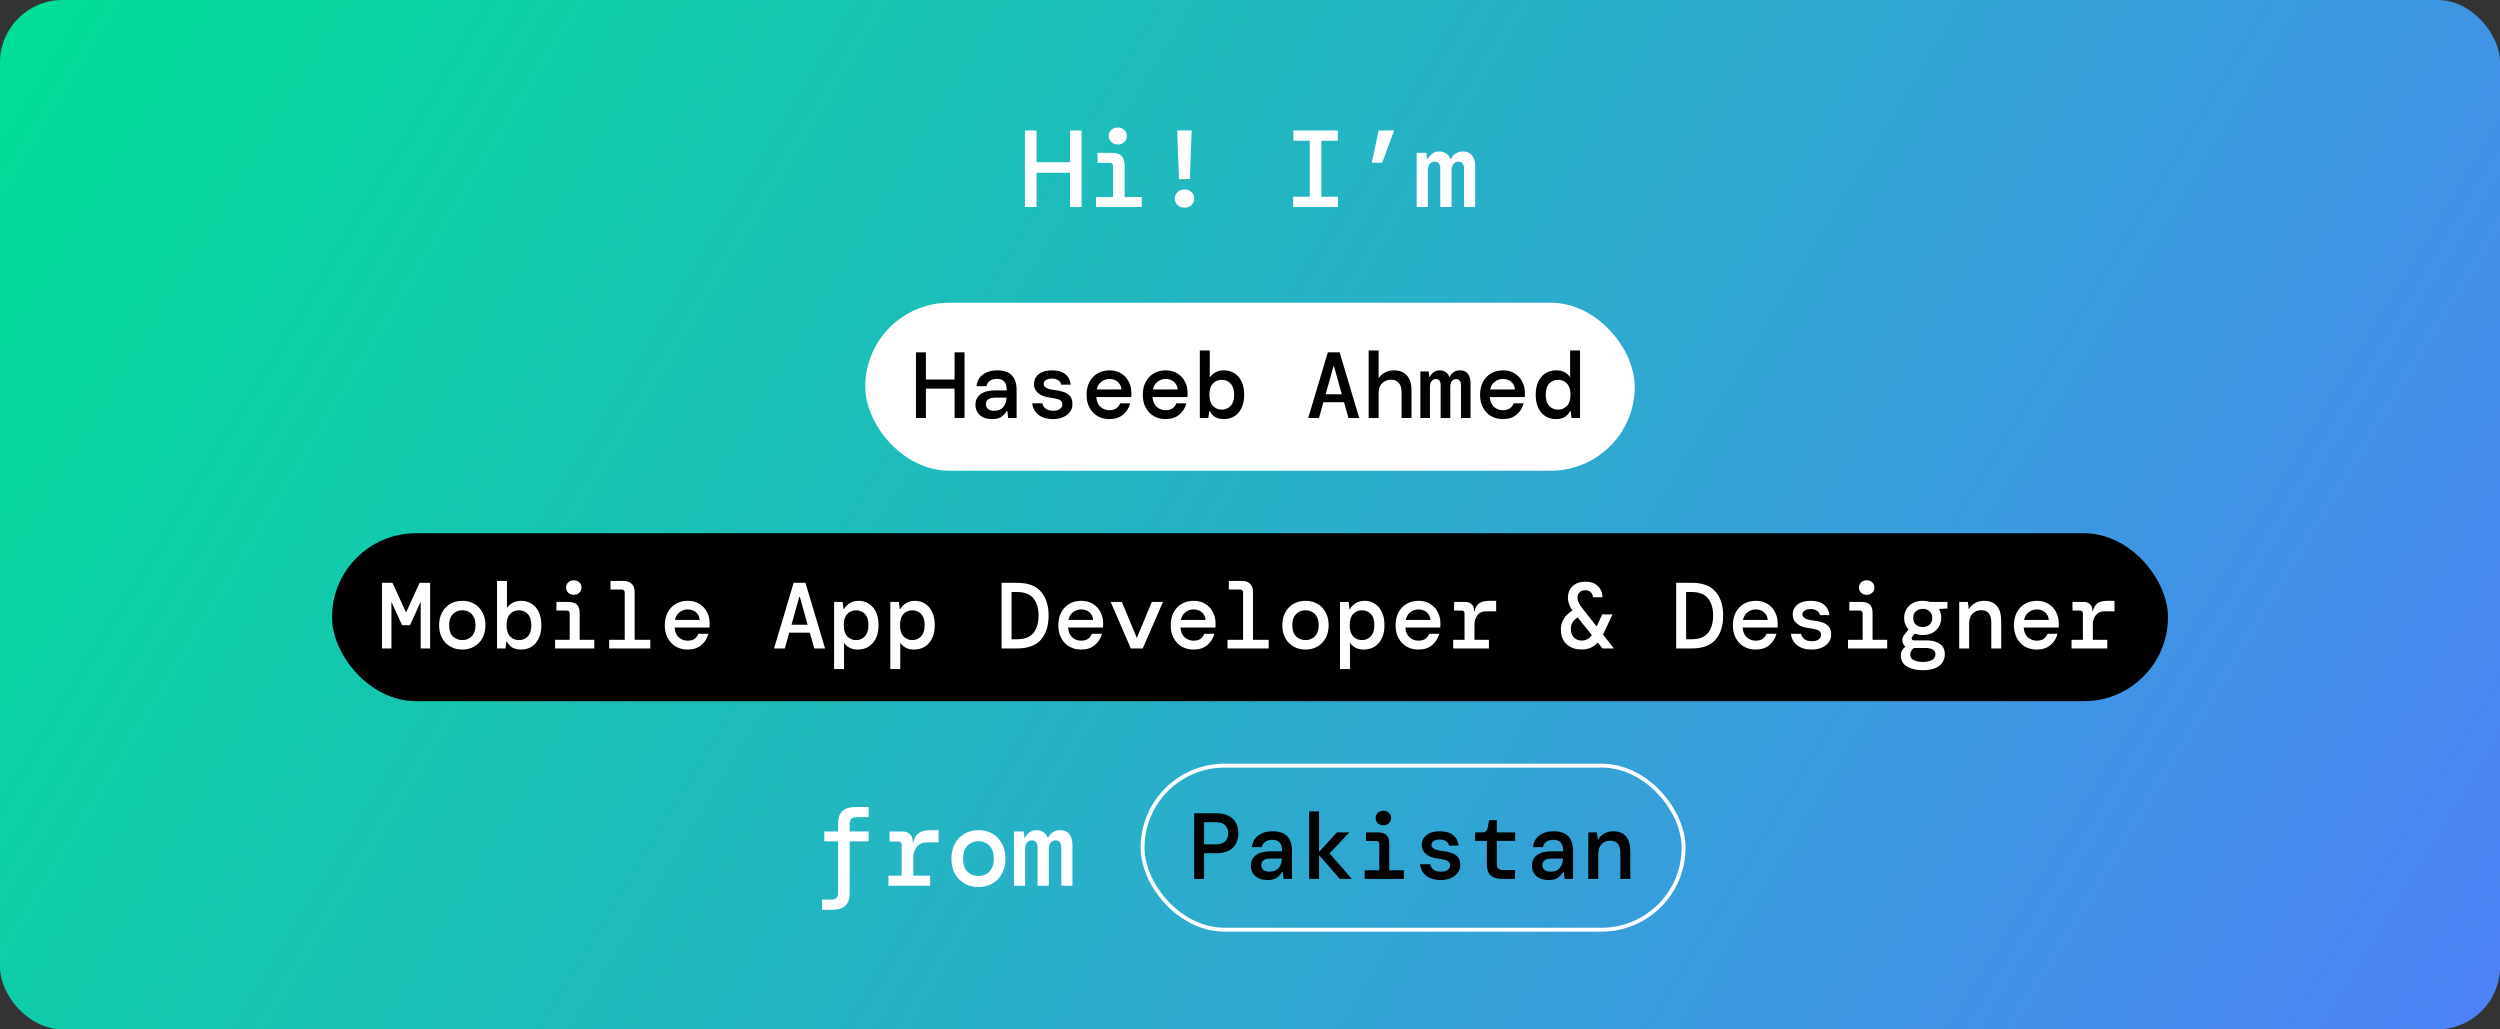 <svg width="1280" height="527" viewBox="0 0 1280 527" fill="none" xmlns="http://www.w3.org/2000/svg">
<rect x="0" y="0" width="1280" height="527" fill="#333333" stroke="none"/>
<rect width="1280" height="527" rx="32" fill="url(#paint0_linear_3637_64)"/>
<path d="M524.773 106V66.8H530.709V83.04H547.845V66.8H553.781V106H547.845V88.472H530.709V106H524.773ZM572.295 73.968C570.988 73.968 569.887 73.557 568.991 72.736C568.132 71.877 567.703 70.832 567.703 69.6C567.703 68.368 568.132 67.341 568.991 66.52C569.887 65.699 570.988 65.288 572.295 65.288C573.639 65.288 574.74 65.699 575.599 66.52C576.495 67.341 576.943 68.368 576.943 69.6C576.943 70.832 576.495 71.877 575.599 72.736C574.74 73.557 573.639 73.968 572.295 73.968ZM561.151 106V100.848H569.887V85.224C569.887 83.992 569.289 83.376 568.095 83.376H561.935V78.224H569.159C571.473 78.224 573.153 78.765 574.199 79.848C575.281 80.893 575.823 82.573 575.823 84.888V100.848H584.559V106H561.151ZM603.633 91.72L602.737 66.8H610.129L609.177 91.72H603.633ZM606.489 106.336C605.107 106.336 603.931 105.888 602.961 104.992C601.99 104.059 601.505 102.939 601.505 101.632C601.505 100.325 601.99 99.224 602.961 98.328C603.931 97.432 605.107 96.984 606.489 96.984C607.907 96.984 609.083 97.432 610.017 98.328C610.987 99.224 611.473 100.325 611.473 101.632C611.473 102.939 610.987 104.059 610.017 104.992C609.083 105.888 607.907 106.336 606.489 106.336ZM662.109 106V100.736H670.621V72.064H662.221V66.8H684.957V72.064H676.557V100.736H685.069V106H662.109ZM702.351 83.32L705.879 66.8H713.775L707.671 83.32H702.351ZM725.345 106V78.224H730.273L730.777 81.472H731.057C731.543 80.315 732.289 79.381 733.297 78.672C734.305 77.925 735.5 77.552 736.881 77.552C738.225 77.552 739.401 77.888 740.409 78.56C741.417 79.232 742.164 80.203 742.649 81.472H742.873C743.359 80.352 744.124 79.419 745.169 78.672C746.215 77.925 747.503 77.552 749.033 77.552C751.087 77.552 752.636 78.224 753.681 79.568C754.764 80.912 755.305 82.797 755.305 85.224V106H749.593V86.4C749.593 85.28 749.351 84.403 748.865 83.768C748.417 83.096 747.689 82.76 746.681 82.76C745.673 82.76 744.833 83.152 744.161 83.936C743.527 84.72 743.209 85.821 743.209 87.24V106H737.441V86.4C737.441 85.28 737.217 84.403 736.769 83.768C736.321 83.096 735.593 82.76 734.585 82.76C733.577 82.76 732.737 83.152 732.065 83.936C731.393 84.72 731.057 85.821 731.057 87.24V106H725.345Z" fill="white"/>
<rect x="443" y="155" width="394" height="86" rx="43" fill="white"/>
<path d="M468.968 214V180.4H474.056V194.32H488.744V180.4H493.832V214H488.744V198.976H474.056V214H468.968ZM508.021 214.576C506.133 214.576 504.549 214.256 503.269 213.616C501.989 212.944 501.029 212.064 500.389 210.976C499.749 209.856 499.429 208.64 499.429 207.328C499.429 204.992 500.277 203.168 501.973 201.856C503.701 200.544 506.133 199.888 509.269 199.888H515.413V199.36C515.413 195.776 513.749 193.984 510.421 193.984C509.045 193.984 507.877 194.288 506.917 194.896C505.989 195.472 505.365 196.416 505.045 197.728H499.957C500.213 195.232 501.285 193.264 503.173 191.824C505.093 190.352 507.509 189.616 510.421 189.616C513.941 189.616 516.501 190.48 518.101 192.208C519.701 193.936 520.501 196.32 520.501 199.36V214H516.181L515.749 210.496H515.413C514.709 211.616 513.829 212.576 512.773 213.376C511.717 214.176 510.133 214.576 508.021 214.576ZM508.981 210.304C511.061 210.304 512.613 209.68 513.637 208.432C514.693 207.152 515.269 205.536 515.365 203.584H509.797C507.973 203.584 506.677 203.888 505.909 204.496C505.173 205.072 504.805 205.888 504.805 206.944C504.805 208 505.173 208.832 505.909 209.44C506.677 210.016 507.701 210.304 508.981 210.304ZM539.155 214.576C536.019 214.576 533.523 213.84 531.667 212.368C529.811 210.896 528.755 208.944 528.499 206.512H533.731C533.923 207.632 534.483 208.544 535.411 209.248C536.371 209.952 537.635 210.304 539.203 210.304C540.707 210.304 541.859 210 542.659 209.392C543.491 208.752 543.907 208.016 543.907 207.184C543.907 205.968 543.411 205.136 542.419 204.688C541.459 204.24 540.035 203.904 538.147 203.68C536.515 203.488 535.027 203.12 533.683 202.576C532.371 202 531.331 201.232 530.562 200.272C529.795 199.28 529.411 198.048 529.411 196.576C529.411 194.496 530.227 192.816 531.859 191.536C533.491 190.256 535.763 189.616 538.674 189.616C541.587 189.616 543.843 190.272 545.443 191.584C547.043 192.896 547.971 194.688 548.227 196.96H543.331C543.203 196 542.707 195.248 541.843 194.704C540.979 194.128 539.907 193.84 538.627 193.84C537.315 193.84 536.275 194.096 535.507 194.608C534.739 195.088 534.355 195.728 534.355 196.528C534.355 198.256 536.211 199.312 539.923 199.696C541.683 199.888 543.251 200.224 544.627 200.704C546.003 201.152 547.091 201.872 547.891 202.864C548.691 203.824 549.091 205.184 549.091 206.944C549.123 208.384 548.707 209.68 547.843 210.832C547.011 211.984 545.843 212.896 544.339 213.568C542.867 214.24 541.139 214.576 539.155 214.576ZM568.032 214.576C565.728 214.576 563.696 214.064 561.936 213.04C560.176 211.984 558.8 210.528 557.808 208.672C556.816 206.816 556.32 204.656 556.32 202.192C556.32 199.696 556.8 197.504 557.76 195.616C558.752 193.728 560.128 192.256 561.888 191.2C563.68 190.144 565.744 189.616 568.08 189.616C570.384 189.616 572.368 190.144 574.032 191.2C575.696 192.224 576.976 193.6 577.872 195.328C578.8 197.056 579.264 198.96 579.264 201.04C579.264 201.36 579.264 201.712 579.264 202.096C579.264 202.448 579.248 202.848 579.216 203.296H561.312C561.472 205.504 562.192 207.184 563.472 208.336C564.752 209.456 566.256 210.016 567.984 210.016C569.488 210.016 570.672 209.712 571.536 209.104C572.432 208.464 573.088 207.6 573.504 206.512H578.64C578.064 208.784 576.864 210.704 575.04 212.272C573.216 213.808 570.88 214.576 568.032 214.576ZM568.032 194.032C566.464 194.032 565.072 194.512 563.856 195.472C562.64 196.4 561.856 197.712 561.504 199.408H574.176C574.048 197.808 573.424 196.512 572.304 195.52C571.184 194.528 569.76 194.032 568.032 194.032ZM596.813 214.576C594.509 214.576 592.477 214.064 590.717 213.04C588.957 211.984 587.581 210.528 586.589 208.672C585.597 206.816 585.101 204.656 585.101 202.192C585.101 199.696 585.581 197.504 586.541 195.616C587.533 193.728 588.909 192.256 590.669 191.2C592.461 190.144 594.525 189.616 596.861 189.616C599.165 189.616 601.149 190.144 602.813 191.2C604.477 192.224 605.757 193.6 606.653 195.328C607.581 197.056 608.045 198.96 608.045 201.04C608.045 201.36 608.045 201.712 608.045 202.096C608.045 202.448 608.029 202.848 607.997 203.296H590.093C590.253 205.504 590.973 207.184 592.253 208.336C593.533 209.456 595.037 210.016 596.765 210.016C598.269 210.016 599.453 209.712 600.317 209.104C601.213 208.464 601.869 207.6 602.285 206.512H607.421C606.845 208.784 605.645 210.704 603.821 212.272C601.997 213.808 599.661 214.576 596.813 214.576ZM596.813 194.032C595.245 194.032 593.853 194.512 592.637 195.472C591.421 196.4 590.637 197.712 590.285 199.408H602.957C602.829 197.808 602.205 196.512 601.085 195.52C599.965 194.528 598.541 194.032 596.813 194.032ZM626.602 214.576C624.842 214.576 623.354 214.224 622.138 213.52C620.954 212.784 620.042 211.776 619.402 210.496H619.114L618.682 214H614.314V179.44H619.402V193.264C619.978 192.304 620.89 191.456 622.138 190.72C623.386 189.984 624.874 189.616 626.602 189.616C628.586 189.616 630.362 190.096 631.93 191.056C633.498 191.984 634.73 193.376 635.626 195.232C636.554 197.088 637.018 199.376 637.018 202.096C637.018 204.816 636.554 207.104 635.626 208.96C634.73 210.816 633.498 212.224 631.93 213.184C630.362 214.112 628.586 214.576 626.602 214.576ZM625.546 209.728C627.37 209.728 628.874 209.104 630.058 207.856C631.274 206.576 631.882 204.672 631.882 202.144C631.882 199.584 631.274 197.664 630.058 196.384C628.874 195.104 627.37 194.464 625.546 194.464C623.722 194.464 622.202 195.104 620.986 196.384C619.802 197.632 619.21 199.536 619.21 202.096C619.21 204.624 619.802 206.528 620.986 207.808C622.202 209.088 623.722 209.728 625.546 209.728ZM669.813 214L679.845 180.4H685.893L695.925 214H690.405L688.149 205.936H677.589L675.333 214H669.813ZM682.725 187.6L678.741 201.856H686.997L683.013 187.6H682.725ZM700.754 214V179.44H705.842V193.744C706.482 192.56 707.506 191.584 708.914 190.816C710.322 190.016 711.906 189.616 713.666 189.616C716.61 189.616 718.85 190.512 720.386 192.304C721.922 194.064 722.69 196.608 722.69 199.936V214H717.602V200.656C717.602 198.672 717.122 197.136 716.162 196.048C715.202 194.96 713.874 194.416 712.178 194.416C710.418 194.416 708.914 195.008 707.666 196.192C706.45 197.376 705.842 199.088 705.842 201.328V214H700.754ZM727.231 214V190.192H731.455L731.887 192.976H732.127C732.543 191.984 733.183 191.184 734.047 190.576C734.911 189.936 735.935 189.616 737.119 189.616C738.271 189.616 739.279 189.904 740.143 190.48C741.007 191.056 741.647 191.888 742.063 192.976H742.255C742.671 192.016 743.327 191.216 744.223 190.576C745.119 189.936 746.223 189.616 747.535 189.616C749.295 189.616 750.623 190.192 751.519 191.344C752.447 192.496 752.911 194.112 752.911 196.192V214H748.015V197.2C748.015 196.24 747.807 195.488 747.391 194.944C747.007 194.368 746.383 194.08 745.519 194.08C744.655 194.08 743.935 194.416 743.359 195.088C742.815 195.76 742.543 196.704 742.543 197.92V214H737.599V197.2C737.599 196.24 737.407 195.488 737.023 194.944C736.639 194.368 736.015 194.08 735.151 194.08C734.287 194.08 733.567 194.416 732.991 195.088C732.415 195.76 732.127 196.704 732.127 197.92V214H727.231ZM769.501 214.576C767.197 214.576 765.165 214.064 763.405 213.04C761.645 211.984 760.269 210.528 759.277 208.672C758.285 206.816 757.789 204.656 757.789 202.192C757.789 199.696 758.269 197.504 759.229 195.616C760.221 193.728 761.597 192.256 763.357 191.2C765.149 190.144 767.213 189.616 769.549 189.616C771.853 189.616 773.837 190.144 775.501 191.2C777.165 192.224 778.445 193.6 779.341 195.328C780.269 197.056 780.733 198.96 780.733 201.04C780.733 201.36 780.733 201.712 780.733 202.096C780.733 202.448 780.717 202.848 780.685 203.296H762.781C762.941 205.504 763.661 207.184 764.941 208.336C766.221 209.456 767.725 210.016 769.453 210.016C770.957 210.016 772.141 209.712 773.005 209.104C773.901 208.464 774.557 207.6 774.973 206.512H780.109C779.533 208.784 778.333 210.704 776.509 212.272C774.685 213.808 772.349 214.576 769.501 214.576ZM769.501 194.032C767.933 194.032 766.541 194.512 765.325 195.472C764.109 196.4 763.325 197.712 762.973 199.408H775.645C775.517 197.808 774.893 196.512 773.773 195.52C772.653 194.528 771.229 194.032 769.501 194.032ZM796.698 214.576C794.714 214.576 792.938 214.112 791.37 213.184C789.802 212.224 788.554 210.816 787.626 208.96C786.73 207.104 786.282 204.816 786.282 202.096C786.282 199.376 786.746 197.088 787.674 195.232C788.602 193.376 789.85 191.984 791.418 191.056C793.018 190.096 794.794 189.616 796.746 189.616C798.57 189.616 800.074 189.968 801.258 190.672C802.442 191.344 803.322 192.208 803.898 193.264V179.44H808.986V214H804.618L804.186 210.496H803.898C803.258 211.744 802.346 212.736 801.162 213.472C800.01 214.208 798.522 214.576 796.698 214.576ZM797.754 209.728C799.578 209.728 801.082 209.088 802.266 207.808C803.482 206.528 804.09 204.624 804.09 202.096C804.09 199.536 803.482 197.632 802.266 196.384C801.082 195.104 799.578 194.464 797.754 194.464C795.93 194.464 794.41 195.104 793.194 196.384C792.01 197.664 791.418 199.584 791.418 202.144C791.418 204.672 792.01 206.576 793.194 207.856C794.41 209.104 795.93 209.728 797.754 209.728Z" fill="black"/>
<rect x="170" y="273" width="940" height="86" rx="43" fill="black"/>
<path d="M195.564 332V298.4H200.94L207.9 313.568L214.86 298.4H220.236V332H215.388V308.096L209.916 320.096H205.884L200.412 308.144V332H195.564ZM236.681 332.576C234.409 332.576 232.377 332.064 230.585 331.04C228.793 330.016 227.385 328.576 226.361 326.72C225.337 324.832 224.825 322.624 224.825 320.096C224.825 317.568 225.337 315.376 226.361 313.52C227.385 311.632 228.793 310.176 230.585 309.152C232.377 308.128 234.425 307.616 236.729 307.616C239.033 307.616 241.065 308.128 242.825 309.152C244.617 310.176 246.009 311.632 247.001 313.52C248.025 315.376 248.537 317.568 248.537 320.096C248.537 322.624 248.025 324.832 247.001 326.72C245.977 328.576 244.569 330.016 242.777 331.04C241.017 332.064 238.985 332.576 236.681 332.576ZM236.681 327.728C237.897 327.728 239.017 327.456 240.041 326.912C241.065 326.368 241.881 325.536 242.489 324.416C243.129 323.264 243.449 321.824 243.449 320.096C243.449 318.336 243.129 316.896 242.489 315.776C241.881 314.656 241.065 313.824 240.041 313.28C239.049 312.736 237.945 312.464 236.729 312.464C235.513 312.464 234.393 312.736 233.369 313.28C232.345 313.824 231.513 314.656 230.873 315.776C230.265 316.896 229.961 318.336 229.961 320.096C229.961 322.72 230.617 324.656 231.929 325.904C233.273 327.12 234.857 327.728 236.681 327.728ZM266.759 332.576C264.999 332.576 263.511 332.224 262.295 331.52C261.111 330.784 260.199 329.776 259.559 328.496H259.271L258.839 332H254.471V297.44H259.559V311.264C260.135 310.304 261.047 309.456 262.295 308.72C263.543 307.984 265.031 307.616 266.759 307.616C268.743 307.616 270.519 308.096 272.087 309.056C273.655 309.984 274.887 311.376 275.783 313.232C276.711 315.088 277.175 317.376 277.175 320.096C277.175 322.816 276.711 325.104 275.783 326.96C274.887 328.816 273.655 330.224 272.087 331.184C270.519 332.112 268.743 332.576 266.759 332.576ZM265.703 327.728C267.527 327.728 269.031 327.104 270.215 325.856C271.431 324.576 272.039 322.672 272.039 320.144C272.039 317.584 271.431 315.664 270.215 314.384C269.031 313.104 267.527 312.464 265.703 312.464C263.879 312.464 262.359 313.104 261.143 314.384C259.959 315.632 259.367 317.536 259.367 320.096C259.367 322.624 259.959 324.528 261.143 325.808C262.359 327.088 263.879 327.728 265.703 327.728ZM293.764 304.544C292.644 304.544 291.7 304.192 290.932 303.488C290.196 302.752 289.828 301.856 289.828 300.8C289.828 299.744 290.196 298.864 290.932 298.16C291.7 297.456 292.644 297.104 293.764 297.104C294.916 297.104 295.86 297.456 296.596 298.16C297.364 298.864 297.748 299.744 297.748 300.8C297.748 301.856 297.364 302.752 296.596 303.488C295.86 304.192 294.916 304.544 293.764 304.544ZM284.212 332V327.584H291.7V314.192C291.7 313.136 291.188 312.608 290.164 312.608H284.884V308.192H291.076C293.06 308.192 294.5 308.656 295.396 309.584C296.324 310.48 296.788 311.92 296.788 313.904V327.584H304.276V332H284.212ZM311.889 332V327.584H319.857V303.44C319.857 302.384 319.345 301.856 318.321 301.856H312.561V297.44H319.233C321.089 297.44 322.497 297.936 323.457 298.928C324.449 299.888 324.945 301.296 324.945 303.152V327.584H332.961V332H311.889ZM352.094 332.576C349.79 332.576 347.758 332.064 345.998 331.04C344.238 329.984 342.862 328.528 341.87 326.672C340.878 324.816 340.382 322.656 340.382 320.192C340.382 317.696 340.862 315.504 341.822 313.616C342.814 311.728 344.19 310.256 345.95 309.2C347.742 308.144 349.806 307.616 352.142 307.616C354.446 307.616 356.43 308.144 358.094 309.2C359.758 310.224 361.038 311.6 361.934 313.328C362.862 315.056 363.326 316.96 363.326 319.04C363.326 319.36 363.326 319.712 363.326 320.096C363.326 320.448 363.31 320.848 363.278 321.296H345.374C345.534 323.504 346.254 325.184 347.534 326.336C348.814 327.456 350.318 328.016 352.046 328.016C353.55 328.016 354.734 327.712 355.598 327.104C356.494 326.464 357.15 325.6 357.566 324.512H362.702C362.126 326.784 360.926 328.704 359.102 330.272C357.278 331.808 354.942 332.576 352.094 332.576ZM352.094 312.032C350.526 312.032 349.134 312.512 347.918 313.472C346.702 314.4 345.918 315.712 345.566 317.408H358.238C358.11 315.808 357.486 314.512 356.366 313.52C355.246 312.528 353.822 312.032 352.094 312.032ZM396.313 332L406.345 298.4H412.393L422.425 332H416.905L414.649 323.936H404.089L401.833 332H396.313ZM409.225 305.6L405.241 319.856H413.497L409.513 305.6H409.225ZM427.062 342.56V308.192H431.478L431.862 311.84H432.15C432.79 310.656 433.75 309.664 435.03 308.864C436.342 308.032 437.894 307.616 439.686 307.616C441.542 307.616 443.238 308.096 444.774 309.056C446.31 309.984 447.526 311.376 448.422 313.232C449.35 315.056 449.814 317.344 449.814 320.096C449.814 322.816 449.334 325.104 448.374 326.96C447.446 328.816 446.182 330.224 444.582 331.184C442.982 332.112 441.19 332.576 439.206 332.576C437.446 332.576 435.974 332.224 434.79 331.52C433.606 330.816 432.726 330.016 432.15 329.12V342.56H427.062ZM438.342 327.728C440.134 327.728 441.622 327.088 442.806 325.808C444.022 324.528 444.63 322.608 444.63 320.048C444.63 317.488 444.022 315.584 442.806 314.336C441.622 313.088 440.134 312.464 438.342 312.464C436.518 312.464 434.998 313.104 433.782 314.384C432.598 315.632 432.006 317.536 432.006 320.096C432.006 322.624 432.598 324.528 433.782 325.808C434.998 327.088 436.518 327.728 438.342 327.728ZM455.843 342.56V308.192H460.259L460.643 311.84H460.931C461.571 310.656 462.531 309.664 463.811 308.864C465.123 308.032 466.675 307.616 468.467 307.616C470.323 307.616 472.019 308.096 473.555 309.056C475.091 309.984 476.307 311.376 477.203 313.232C478.131 315.056 478.595 317.344 478.595 320.096C478.595 322.816 478.115 325.104 477.155 326.96C476.227 328.816 474.963 330.224 473.363 331.184C471.763 332.112 469.971 332.576 467.987 332.576C466.227 332.576 464.755 332.224 463.571 331.52C462.387 330.816 461.507 330.016 460.931 329.12V342.56H455.843ZM467.123 327.728C468.915 327.728 470.403 327.088 471.587 325.808C472.803 324.528 473.411 322.608 473.411 320.048C473.411 317.488 472.803 315.584 471.587 314.336C470.403 313.088 468.915 312.464 467.123 312.464C465.299 312.464 463.779 313.104 462.563 314.384C461.379 315.632 460.787 317.536 460.787 320.096C460.787 322.624 461.379 324.528 462.563 325.808C463.779 327.088 465.299 327.728 467.123 327.728ZM512.83 332V298.4H520.894C526.302 298.4 530.318 299.904 532.942 302.912C535.566 305.888 536.878 309.984 536.878 315.2C536.878 320.416 535.566 324.528 532.942 327.536C530.318 330.512 526.302 332 520.894 332H512.83ZM517.918 327.296H520.702C524.606 327.296 527.422 326.208 529.15 324.032C530.878 321.824 531.742 318.88 531.742 315.2C531.742 311.52 530.878 308.592 529.15 306.416C527.422 304.208 524.606 303.104 520.702 303.104H517.918V327.296ZM553.563 332.576C551.259 332.576 549.227 332.064 547.467 331.04C545.707 329.984 544.331 328.528 543.339 326.672C542.347 324.816 541.851 322.656 541.851 320.192C541.851 317.696 542.331 315.504 543.291 313.616C544.283 311.728 545.659 310.256 547.419 309.2C549.211 308.144 551.275 307.616 553.611 307.616C555.915 307.616 557.899 308.144 559.563 309.2C561.227 310.224 562.507 311.6 563.403 313.328C564.331 315.056 564.795 316.96 564.795 319.04C564.795 319.36 564.795 319.712 564.795 320.096C564.795 320.448 564.779 320.848 564.747 321.296H546.843C547.003 323.504 547.723 325.184 549.003 326.336C550.283 327.456 551.787 328.016 553.515 328.016C555.019 328.016 556.203 327.712 557.067 327.104C557.963 326.464 558.619 325.6 559.035 324.512H564.171C563.595 326.784 562.395 328.704 560.571 330.272C558.747 331.808 556.411 332.576 553.563 332.576ZM553.563 312.032C551.995 312.032 550.603 312.512 549.387 313.472C548.171 314.4 547.387 315.712 547.035 317.408H559.707C559.579 315.808 558.955 314.512 557.835 313.52C556.715 312.528 555.291 312.032 553.563 312.032ZM578.984 332L568.664 308.192H574.424L582.056 326.624L589.736 308.192H595.448L585.08 332H578.984ZM611.126 332.576C608.822 332.576 606.79 332.064 605.03 331.04C603.27 329.984 601.894 328.528 600.902 326.672C599.91 324.816 599.414 322.656 599.414 320.192C599.414 317.696 599.894 315.504 600.854 313.616C601.846 311.728 603.222 310.256 604.982 309.2C606.774 308.144 608.838 307.616 611.174 307.616C613.478 307.616 615.462 308.144 617.126 309.2C618.79 310.224 620.07 311.6 620.966 313.328C621.894 315.056 622.358 316.96 622.358 319.04C622.358 319.36 622.358 319.712 622.358 320.096C622.358 320.448 622.342 320.848 622.31 321.296H604.406C604.566 323.504 605.286 325.184 606.566 326.336C607.846 327.456 609.35 328.016 611.078 328.016C612.582 328.016 613.766 327.712 614.63 327.104C615.526 326.464 616.182 325.6 616.598 324.512H621.734C621.158 326.784 619.958 328.704 618.134 330.272C616.31 331.808 613.974 332.576 611.126 332.576ZM611.126 312.032C609.558 312.032 608.166 312.512 606.95 313.472C605.734 314.4 604.95 315.712 604.598 317.408H617.27C617.142 315.808 616.518 314.512 615.398 313.52C614.278 312.528 612.854 312.032 611.126 312.032ZM628.483 332V327.584H636.451V303.44C636.451 302.384 635.939 301.856 634.915 301.856H629.155V297.44H635.827C637.683 297.44 639.091 297.936 640.051 298.928C641.043 299.888 641.539 301.296 641.539 303.152V327.584H649.555V332H628.483ZM668.4 332.576C666.128 332.576 664.096 332.064 662.304 331.04C660.512 330.016 659.104 328.576 658.08 326.72C657.056 324.832 656.544 322.624 656.544 320.096C656.544 317.568 657.056 315.376 658.08 313.52C659.104 311.632 660.512 310.176 662.304 309.152C664.096 308.128 666.144 307.616 668.448 307.616C670.752 307.616 672.784 308.128 674.544 309.152C676.336 310.176 677.728 311.632 678.72 313.52C679.744 315.376 680.256 317.568 680.256 320.096C680.256 322.624 679.744 324.832 678.72 326.72C677.696 328.576 676.288 330.016 674.496 331.04C672.736 332.064 670.704 332.576 668.4 332.576ZM668.4 327.728C669.616 327.728 670.736 327.456 671.76 326.912C672.784 326.368 673.6 325.536 674.208 324.416C674.848 323.264 675.168 321.824 675.168 320.096C675.168 318.336 674.848 316.896 674.208 315.776C673.6 314.656 672.784 313.824 671.76 313.28C670.768 312.736 669.664 312.464 668.448 312.464C667.232 312.464 666.112 312.736 665.088 313.28C664.064 313.824 663.232 314.656 662.592 315.776C661.984 316.896 661.68 318.336 661.68 320.096C661.68 322.72 662.336 324.656 663.648 325.904C664.992 327.12 666.576 327.728 668.4 327.728ZM686.093 342.56V308.192H690.509L690.893 311.84H691.181C691.821 310.656 692.781 309.664 694.061 308.864C695.373 308.032 696.925 307.616 698.717 307.616C700.573 307.616 702.269 308.096 703.805 309.056C705.341 309.984 706.557 311.376 707.453 313.232C708.381 315.056 708.845 317.344 708.845 320.096C708.845 322.816 708.365 325.104 707.405 326.96C706.477 328.816 705.213 330.224 703.613 331.184C702.013 332.112 700.221 332.576 698.237 332.576C696.477 332.576 695.005 332.224 693.821 331.52C692.637 330.816 691.757 330.016 691.181 329.12V342.56H686.093ZM697.373 327.728C699.165 327.728 700.653 327.088 701.837 325.808C703.053 324.528 703.661 322.608 703.661 320.048C703.661 317.488 703.053 315.584 701.837 314.336C700.653 313.088 699.165 312.464 697.373 312.464C695.549 312.464 694.029 313.104 692.813 314.384C691.629 315.632 691.037 317.536 691.037 320.096C691.037 322.624 691.629 324.528 692.813 325.808C694.029 327.088 695.549 327.728 697.373 327.728ZM726.251 332.576C723.947 332.576 721.915 332.064 720.155 331.04C718.395 329.984 717.019 328.528 716.027 326.672C715.035 324.816 714.539 322.656 714.539 320.192C714.539 317.696 715.019 315.504 715.979 313.616C716.971 311.728 718.347 310.256 720.107 309.2C721.899 308.144 723.963 307.616 726.299 307.616C728.603 307.616 730.587 308.144 732.251 309.2C733.915 310.224 735.195 311.6 736.091 313.328C737.019 315.056 737.483 316.96 737.483 319.04C737.483 319.36 737.483 319.712 737.483 320.096C737.483 320.448 737.467 320.848 737.435 321.296H719.531C719.691 323.504 720.411 325.184 721.691 326.336C722.971 327.456 724.475 328.016 726.203 328.016C727.707 328.016 728.891 327.712 729.755 327.104C730.651 326.464 731.307 325.6 731.723 324.512H736.859C736.283 326.784 735.083 328.704 733.259 330.272C731.435 331.808 729.099 332.576 726.251 332.576ZM726.251 312.032C724.683 312.032 723.291 312.512 722.075 313.472C720.859 314.4 720.075 315.712 719.723 317.408H732.395C732.267 315.808 731.643 314.512 730.523 313.52C729.403 312.528 727.979 312.032 726.251 312.032ZM744.04 332V327.584H749.848V314.192C749.848 313.136 749.336 312.608 748.312 312.608H744.52V308.192H750.232C751.544 308.192 752.616 308.576 753.448 309.344C754.28 310.08 754.696 311.12 754.696 312.464V313.04H754.936C755.288 311.248 756.04 309.904 757.192 309.008C758.376 308.08 760.088 307.616 762.328 307.616H766.024V312.992H760.84C758.952 312.992 757.496 313.648 756.472 314.96C755.448 316.272 754.936 317.84 754.936 319.664V327.584H762.328V332H744.04ZM809.714 332.528C806.546 332.528 803.986 331.616 802.034 329.792C800.114 327.936 799.154 325.408 799.154 322.208C799.154 320.224 799.666 318.416 800.69 316.784C801.714 315.12 803.186 313.728 805.106 312.608C803.538 310.304 802.754 308.112 802.754 306.032C802.754 304.496 803.09 303.12 803.762 301.904C804.466 300.656 805.49 299.664 806.834 298.928C808.178 298.192 809.794 297.824 811.682 297.824C814.498 297.824 816.658 298.592 818.162 300.128C819.698 301.632 820.466 303.52 820.466 305.792H815.57C815.538 304.672 815.138 303.792 814.37 303.152C813.634 302.512 812.722 302.192 811.634 302.192C810.418 302.192 809.458 302.544 808.754 303.248C808.05 303.952 807.698 304.864 807.698 305.984C807.698 306.944 807.954 307.92 808.466 308.912C809.01 309.872 809.762 310.96 810.722 312.176L817.49 320.768L820.322 314.576H825.602L821.09 324.176C820.962 324.432 820.85 324.672 820.754 324.896L826.322 332H820.466L818.066 328.976C817.042 330.096 815.858 330.976 814.514 331.616C813.17 332.224 811.57 332.528 809.714 332.528ZM804.242 322.064C804.242 323.76 804.754 325.168 805.778 326.288C806.802 327.408 808.146 327.968 809.81 327.968C810.93 327.968 811.906 327.728 812.738 327.248C813.57 326.768 814.338 326.08 815.042 325.184L807.746 316.112C805.41 317.584 804.242 319.568 804.242 322.064ZM858.205 332V298.4H866.269C871.677 298.4 875.693 299.904 878.317 302.912C880.941 305.888 882.253 309.984 882.253 315.2C882.253 320.416 880.941 324.528 878.317 327.536C875.693 330.512 871.677 332 866.269 332H858.205ZM863.293 327.296H866.077C869.981 327.296 872.797 326.208 874.525 324.032C876.253 321.824 877.117 318.88 877.117 315.2C877.117 311.52 876.253 308.592 874.525 306.416C872.797 304.208 869.981 303.104 866.077 303.104H863.293V327.296ZM898.938 332.576C896.634 332.576 894.602 332.064 892.842 331.04C891.082 329.984 889.706 328.528 888.714 326.672C887.722 324.816 887.226 322.656 887.226 320.192C887.226 317.696 887.706 315.504 888.666 313.616C889.658 311.728 891.034 310.256 892.794 309.2C894.586 308.144 896.65 307.616 898.986 307.616C901.29 307.616 903.274 308.144 904.938 309.2C906.602 310.224 907.882 311.6 908.778 313.328C909.706 315.056 910.17 316.96 910.17 319.04C910.17 319.36 910.17 319.712 910.17 320.096C910.17 320.448 910.154 320.848 910.122 321.296H892.218C892.378 323.504 893.098 325.184 894.378 326.336C895.658 327.456 897.162 328.016 898.89 328.016C900.394 328.016 901.578 327.712 902.442 327.104C903.338 326.464 903.994 325.6 904.41 324.512H909.546C908.97 326.784 907.77 328.704 905.946 330.272C904.122 331.808 901.786 332.576 898.938 332.576ZM898.938 312.032C897.37 312.032 895.978 312.512 894.762 313.472C893.546 314.4 892.762 315.712 892.41 317.408H905.082C904.954 315.808 904.33 314.512 903.21 313.52C902.09 312.528 900.666 312.032 898.938 312.032ZM927.623 332.576C924.487 332.576 921.991 331.84 920.135 330.368C918.279 328.896 917.223 326.944 916.967 324.512H922.199C922.391 325.632 922.951 326.544 923.879 327.248C924.839 327.952 926.103 328.304 927.671 328.304C929.175 328.304 930.327 328 931.127 327.392C931.959 326.752 932.375 326.016 932.375 325.184C932.375 323.968 931.879 323.136 930.887 322.688C929.927 322.24 928.503 321.904 926.615 321.68C924.983 321.488 923.495 321.12 922.151 320.576C920.839 320 919.799 319.232 919.031 318.272C918.263 317.28 917.879 316.048 917.879 314.576C917.879 312.496 918.695 310.816 920.327 309.536C921.959 308.256 924.231 307.616 927.143 307.616C930.055 307.616 932.311 308.272 933.911 309.584C935.511 310.896 936.439 312.688 936.695 314.96H931.799C931.671 314 931.175 313.248 930.311 312.704C929.447 312.128 928.375 311.84 927.095 311.84C925.783 311.84 924.743 312.096 923.975 312.608C923.207 313.088 922.823 313.728 922.823 314.528C922.823 316.256 924.679 317.312 928.391 317.696C930.151 317.888 931.719 318.224 933.095 318.704C934.471 319.152 935.559 319.872 936.359 320.864C937.159 321.824 937.559 323.184 937.559 324.944C937.591 326.384 937.175 327.68 936.311 328.832C935.479 329.984 934.311 330.896 932.807 331.568C931.335 332.24 929.607 332.576 927.623 332.576ZM955.733 304.544C954.613 304.544 953.669 304.192 952.901 303.488C952.165 302.752 951.797 301.856 951.797 300.8C951.797 299.744 952.165 298.864 952.901 298.16C953.669 297.456 954.613 297.104 955.733 297.104C956.885 297.104 957.829 297.456 958.565 298.16C959.333 298.864 959.717 299.744 959.717 300.8C959.717 301.856 959.333 302.752 958.565 303.488C957.829 304.192 956.885 304.544 955.733 304.544ZM946.181 332V327.584H953.669V314.192C953.669 313.136 953.157 312.608 952.133 312.608H946.853V308.192H953.045C955.029 308.192 956.469 308.656 957.365 309.584C958.293 310.48 958.757 311.92 958.757 313.904V327.584H966.245V332H946.181ZM984.466 325.136C982.994 325.136 981.634 324.896 980.386 324.416L979.186 325.856C978.802 326.336 978.69 326.8 978.85 327.248C979.042 327.664 979.474 327.872 980.146 327.872H986.434C989.218 327.872 991.458 328.464 993.154 329.648C994.882 330.8 995.746 332.576 995.746 334.976C995.746 336.48 995.362 337.84 994.594 339.056C993.858 340.304 992.658 341.296 990.994 342.032C989.362 342.768 987.202 343.136 984.514 343.136C981.122 343.136 978.386 342.496 976.306 341.216C974.258 339.968 973.234 338.08 973.234 335.552C973.234 334.656 973.442 333.824 973.858 333.056C974.306 332.32 974.882 331.648 975.586 331.04C974.722 330.4 974.194 329.504 974.002 328.352C973.842 327.168 974.194 326.032 975.058 324.944L977.17 322.256C975.666 320.656 974.914 318.688 974.914 316.352C974.914 314.784 975.282 313.344 976.018 312.032C976.786 310.688 977.874 309.616 979.282 308.816C980.722 308.016 982.45 307.616 984.466 307.616C985.778 307.616 986.994 307.808 988.114 308.192H997.09V311.552L992.914 311.792V312.224C993.586 313.472 993.922 314.848 993.922 316.352C993.922 317.92 993.538 319.376 992.77 320.72C992.034 322.064 990.962 323.136 989.554 323.936C988.146 324.736 986.45 325.136 984.466 325.136ZM984.466 321.056C985.874 321.056 987.026 320.64 987.922 319.808C988.85 318.976 989.314 317.824 989.314 316.352C989.314 314.944 988.85 313.824 987.922 312.992C987.026 312.16 985.874 311.744 984.466 311.744C983.026 311.744 981.842 312.16 980.914 312.992C980.018 313.824 979.57 314.944 979.57 316.352C979.57 317.824 980.018 318.976 980.914 319.808C981.842 320.64 983.026 321.056 984.466 321.056ZM978.034 335.168C978.034 336.448 978.642 337.392 979.858 338C981.106 338.608 982.658 338.912 984.514 338.912C986.498 338.912 988.066 338.576 989.218 337.904C990.37 337.232 990.946 336.288 990.946 335.072C990.946 334.048 990.53 333.232 989.698 332.624C988.866 332.048 987.458 331.76 985.474 331.76H979.858C978.642 332.72 978.034 333.856 978.034 335.168ZM1003.12 332V308.192H1007.54L1007.97 311.744H1008.21C1008.85 310.592 1009.84 309.616 1011.18 308.816C1012.53 308.016 1014.08 307.616 1015.84 307.616C1018.75 307.616 1020.94 308.496 1022.42 310.256C1023.89 312.016 1024.62 314.608 1024.62 318.032V332H1019.54V318.656C1019.54 316.672 1019.12 315.136 1018.29 314.048C1017.46 312.96 1016.14 312.416 1014.35 312.416C1012.59 312.416 1011.12 313.008 1009.94 314.192C1008.78 315.376 1008.21 317.088 1008.21 319.328V332H1003.12ZM1042.84 332.576C1040.54 332.576 1038.51 332.064 1036.75 331.04C1034.99 329.984 1033.61 328.528 1032.62 326.672C1031.63 324.816 1031.13 322.656 1031.13 320.192C1031.13 317.696 1031.61 315.504 1032.57 313.616C1033.56 311.728 1034.94 310.256 1036.7 309.2C1038.49 308.144 1040.56 307.616 1042.89 307.616C1045.2 307.616 1047.18 308.144 1048.84 309.2C1050.51 310.224 1051.79 311.6 1052.68 313.328C1053.61 315.056 1054.08 316.96 1054.08 319.04C1054.08 319.36 1054.08 319.712 1054.08 320.096C1054.08 320.448 1054.06 320.848 1054.03 321.296H1036.12C1036.28 323.504 1037 325.184 1038.28 326.336C1039.56 327.456 1041.07 328.016 1042.8 328.016C1044.3 328.016 1045.48 327.712 1046.35 327.104C1047.24 326.464 1047.9 325.6 1048.32 324.512H1053.45C1052.88 326.784 1051.68 328.704 1049.85 330.272C1048.03 331.808 1045.69 332.576 1042.84 332.576ZM1042.84 312.032C1041.28 312.032 1039.88 312.512 1038.67 313.472C1037.45 314.4 1036.67 315.712 1036.32 317.408H1048.99C1048.86 315.808 1048.24 314.512 1047.12 313.52C1046 312.528 1044.57 312.032 1042.84 312.032ZM1060.63 332V327.584H1066.44V314.192C1066.44 313.136 1065.93 312.608 1064.91 312.608H1061.11V308.192H1066.83C1068.14 308.192 1069.21 308.576 1070.04 309.344C1070.87 310.08 1071.29 311.12 1071.29 312.464V313.04H1071.53C1071.88 311.248 1072.63 309.904 1073.79 309.008C1074.97 308.08 1076.68 307.616 1078.92 307.616H1082.62V312.992H1077.43C1075.55 312.992 1074.09 313.648 1073.07 314.96C1072.04 316.272 1071.53 317.84 1071.53 319.664V327.584H1078.92V332H1060.63Z" fill="white"/>
<path d="M420.864 465.82V460.612H425.4C426.707 460.612 427.64 460.332 428.2 459.772C428.797 459.249 429.096 458.353 429.096 457.084V430.764H422.04V425.724H429.096V421.86C429.096 418.761 429.861 416.54 431.392 415.196C432.923 413.852 435.107 413.18 437.944 413.18H444.72V418.388H438.672C437.365 418.388 436.432 418.649 435.872 419.172C435.312 419.695 435.032 420.609 435.032 421.916V425.724H444.72V430.764H435.032V457.14C435.032 460.239 434.267 462.46 432.736 463.804C431.205 465.148 429.003 465.82 426.128 465.82H420.864ZM454.89 453.5V448.348H461.666V432.724C461.666 431.492 461.069 430.876 459.874 430.876H455.45V425.724H462.114C463.645 425.724 464.895 426.172 465.866 427.068C466.837 427.927 467.322 429.14 467.322 430.708V431.38H467.602C468.013 429.289 468.89 427.721 470.234 426.676C471.615 425.593 473.613 425.052 476.226 425.052H480.538V431.324H474.49C472.287 431.324 470.589 432.089 469.394 433.62C468.199 435.151 467.602 436.98 467.602 439.108V448.348H476.226V453.5H454.89ZM500.956 454.172C498.306 454.172 495.935 453.575 493.844 452.38C491.754 451.185 490.111 449.505 488.916 447.34C487.722 445.137 487.124 442.561 487.124 439.612C487.124 436.663 487.722 434.105 488.916 431.94C490.111 429.737 491.754 428.039 493.844 426.844C495.935 425.649 498.324 425.052 501.012 425.052C503.7 425.052 506.071 425.649 508.124 426.844C510.215 428.039 511.839 429.737 512.996 431.94C514.191 434.105 514.788 436.663 514.788 439.612C514.788 442.561 514.191 445.137 512.996 447.34C511.802 449.505 510.159 451.185 508.068 452.38C506.015 453.575 503.644 454.172 500.956 454.172ZM500.956 448.516C502.375 448.516 503.682 448.199 504.876 447.564C506.071 446.929 507.023 445.959 507.732 444.652C508.479 443.308 508.852 441.628 508.852 439.612C508.852 437.559 508.479 435.879 507.732 434.572C507.023 433.265 506.071 432.295 504.876 431.66C503.719 431.025 502.431 430.708 501.012 430.708C499.594 430.708 498.287 431.025 497.092 431.66C495.898 432.295 494.927 433.265 494.18 434.572C493.471 435.879 493.116 437.559 493.116 439.612C493.116 442.673 493.882 444.932 495.412 446.388C496.98 447.807 498.828 448.516 500.956 448.516ZM519.134 453.5V425.724H524.062L524.566 428.972H524.846C525.332 427.815 526.078 426.881 527.086 426.172C528.094 425.425 529.289 425.052 530.67 425.052C532.014 425.052 533.19 425.388 534.198 426.06C535.206 426.732 535.953 427.703 536.438 428.972H536.662C537.148 427.852 537.913 426.919 538.958 426.172C540.004 425.425 541.292 425.052 542.822 425.052C544.876 425.052 546.425 425.724 547.47 427.068C548.553 428.412 549.094 430.297 549.094 432.724V453.5H543.382V433.9C543.382 432.78 543.14 431.903 542.654 431.268C542.206 430.596 541.478 430.26 540.47 430.26C539.462 430.26 538.622 430.652 537.95 431.436C537.316 432.22 536.998 433.321 536.998 434.74V453.5H531.23V433.9C531.23 432.78 531.006 431.903 530.558 431.268C530.11 430.596 529.382 430.26 528.374 430.26C527.366 430.26 526.526 430.652 525.854 431.436C525.182 432.22 524.846 433.321 524.846 434.74V453.5H519.134Z" fill="white"/>
<rect x="585" y="392" width="277" height="84" rx="42" stroke="white" stroke-width="2"/>
<path d="M611.408 450V416.4H622.784C625.344 416.4 627.456 416.848 629.12 417.744C630.784 418.608 632.016 419.808 632.816 421.344C633.616 422.88 634.016 424.64 634.016 426.624C634.016 428.608 633.616 430.368 632.816 431.904C632.016 433.44 630.784 434.656 629.12 435.552C627.456 436.416 625.344 436.848 622.784 436.848H616.496V450H611.408ZM616.496 432.288H622.544C624.72 432.288 626.304 431.776 627.296 430.752C628.32 429.728 628.832 428.352 628.832 426.624C628.832 424.928 628.32 423.568 627.296 422.544C626.304 421.488 624.72 420.96 622.544 420.96H616.496V432.288ZM649.021 450.576C647.133 450.576 645.549 450.256 644.269 449.616C642.989 448.944 642.029 448.064 641.389 446.976C640.749 445.856 640.429 444.64 640.429 443.328C640.429 440.992 641.277 439.168 642.973 437.856C644.701 436.544 647.133 435.888 650.269 435.888H656.413V435.36C656.413 431.776 654.749 429.984 651.421 429.984C650.045 429.984 648.877 430.288 647.917 430.896C646.989 431.472 646.365 432.416 646.045 433.728H640.957C641.213 431.232 642.285 429.264 644.173 427.824C646.093 426.352 648.509 425.616 651.421 425.616C654.941 425.616 657.501 426.48 659.101 428.208C660.701 429.936 661.501 432.32 661.501 435.36V450H657.181L656.749 446.496H656.413C655.709 447.616 654.829 448.576 653.773 449.376C652.717 450.176 651.133 450.576 649.021 450.576ZM649.981 446.304C652.061 446.304 653.613 445.68 654.637 444.432C655.693 443.152 656.269 441.536 656.365 439.584H650.797C648.973 439.584 647.677 439.888 646.909 440.496C646.173 441.072 645.805 441.888 645.805 442.944C645.805 444 646.173 444.832 646.909 445.44C647.677 446.016 648.701 446.304 649.981 446.304ZM670.267 450V415.44H675.355V436.176L684.475 426.192H690.859L680.923 436.752V437.136L692.155 450H685.963L675.355 437.76V450H670.267ZM708.264 422.544C707.144 422.544 706.2 422.192 705.432 421.488C704.696 420.752 704.328 419.856 704.328 418.8C704.328 417.744 704.696 416.864 705.432 416.16C706.2 415.456 707.144 415.104 708.264 415.104C709.416 415.104 710.36 415.456 711.096 416.16C711.864 416.864 712.248 417.744 712.248 418.8C712.248 419.856 711.864 420.752 711.096 421.488C710.36 422.192 709.416 422.544 708.264 422.544ZM698.712 450V445.584H706.2V432.192C706.2 431.136 705.688 430.608 704.664 430.608H699.384V426.192H705.576C707.56 426.192 709 426.656 709.896 427.584C710.824 428.48 711.288 429.92 711.288 431.904V445.584H718.776V450H698.712ZM737.717 450.576C734.581 450.576 732.085 449.84 730.229 448.368C728.373 446.896 727.317 444.944 727.061 442.512H732.293C732.485 443.632 733.045 444.544 733.973 445.248C734.933 445.952 736.197 446.304 737.765 446.304C739.269 446.304 740.421 446 741.221 445.392C742.053 444.752 742.469 444.016 742.469 443.184C742.469 441.968 741.973 441.136 740.981 440.688C740.021 440.24 738.597 439.904 736.709 439.68C735.077 439.488 733.589 439.12 732.245 438.576C730.933 438 729.893 437.232 729.125 436.272C728.357 435.28 727.973 434.048 727.973 432.576C727.973 430.496 728.789 428.816 730.421 427.536C732.053 426.256 734.325 425.616 737.237 425.616C740.149 425.616 742.405 426.272 744.005 427.584C745.605 428.896 746.533 430.688 746.789 432.96H741.893C741.765 432 741.269 431.248 740.405 430.704C739.541 430.128 738.469 429.84 737.189 429.84C735.877 429.84 734.837 430.096 734.069 430.608C733.301 431.088 732.917 431.728 732.917 432.528C732.917 434.256 734.773 435.312 738.485 435.696C740.245 435.888 741.813 436.224 743.189 436.704C744.565 437.152 745.653 437.872 746.453 438.864C747.253 439.824 747.653 441.184 747.653 442.944C747.685 444.384 747.269 445.68 746.405 446.832C745.573 447.984 744.405 448.896 742.901 449.568C741.429 450.24 739.701 450.576 737.717 450.576ZM768.898 450C766.562 450 764.706 449.44 763.33 448.32C761.954 447.168 761.266 445.136 761.266 442.224V430.512H755.266V426.192H758.818C760.45 426.192 761.41 425.392 761.698 423.792L762.418 419.952H766.354V426.192H775.762V430.512H766.354V442.128C766.354 443.376 766.626 444.256 767.17 444.768C767.746 445.248 768.722 445.488 770.098 445.488H775.666V450H768.898ZM792.928 450.576C791.04 450.576 789.456 450.256 788.176 449.616C786.896 448.944 785.936 448.064 785.296 446.976C784.656 445.856 784.336 444.64 784.336 443.328C784.336 440.992 785.184 439.168 786.88 437.856C788.608 436.544 791.04 435.888 794.176 435.888H800.32V435.36C800.32 431.776 798.656 429.984 795.328 429.984C793.952 429.984 792.784 430.288 791.824 430.896C790.896 431.472 790.272 432.416 789.952 433.728H784.864C785.12 431.232 786.192 429.264 788.08 427.824C790 426.352 792.416 425.616 795.328 425.616C798.848 425.616 801.408 426.48 803.008 428.208C804.608 429.936 805.408 432.32 805.408 435.36V450H801.088L800.656 446.496H800.32C799.616 447.616 798.736 448.576 797.68 449.376C796.624 450.176 795.04 450.576 792.928 450.576ZM793.888 446.304C795.968 446.304 797.52 445.68 798.544 444.432C799.6 443.152 800.176 441.536 800.272 439.584H794.704C792.88 439.584 791.584 439.888 790.816 440.496C790.08 441.072 789.712 441.888 789.712 442.944C789.712 444 790.08 444.832 790.816 445.44C791.584 446.016 792.608 446.304 793.888 446.304ZM813.213 450V426.192H817.629L818.061 429.744H818.301C818.941 428.592 819.933 427.616 821.277 426.816C822.621 426.016 824.173 425.616 825.933 425.616C828.845 425.616 831.037 426.496 832.509 428.256C833.981 430.016 834.717 432.608 834.717 436.032V450H829.629V436.656C829.629 434.672 829.213 433.136 828.381 432.048C827.549 430.96 826.237 430.416 824.445 430.416C822.685 430.416 821.213 431.008 820.029 432.192C818.877 433.376 818.301 435.088 818.301 437.328V450H813.213Z" fill="black"/>
<defs>
<linearGradient id="paint0_linear_3637_64" x1="0" y1="0" x2="1168.99" y2="709.822" gradientUnits="userSpaceOnUse">
<stop stop-color="#00DF96"/>
<stop offset="1" stop-color="#4F82F8"/>
</linearGradient>
</defs>
</svg>
